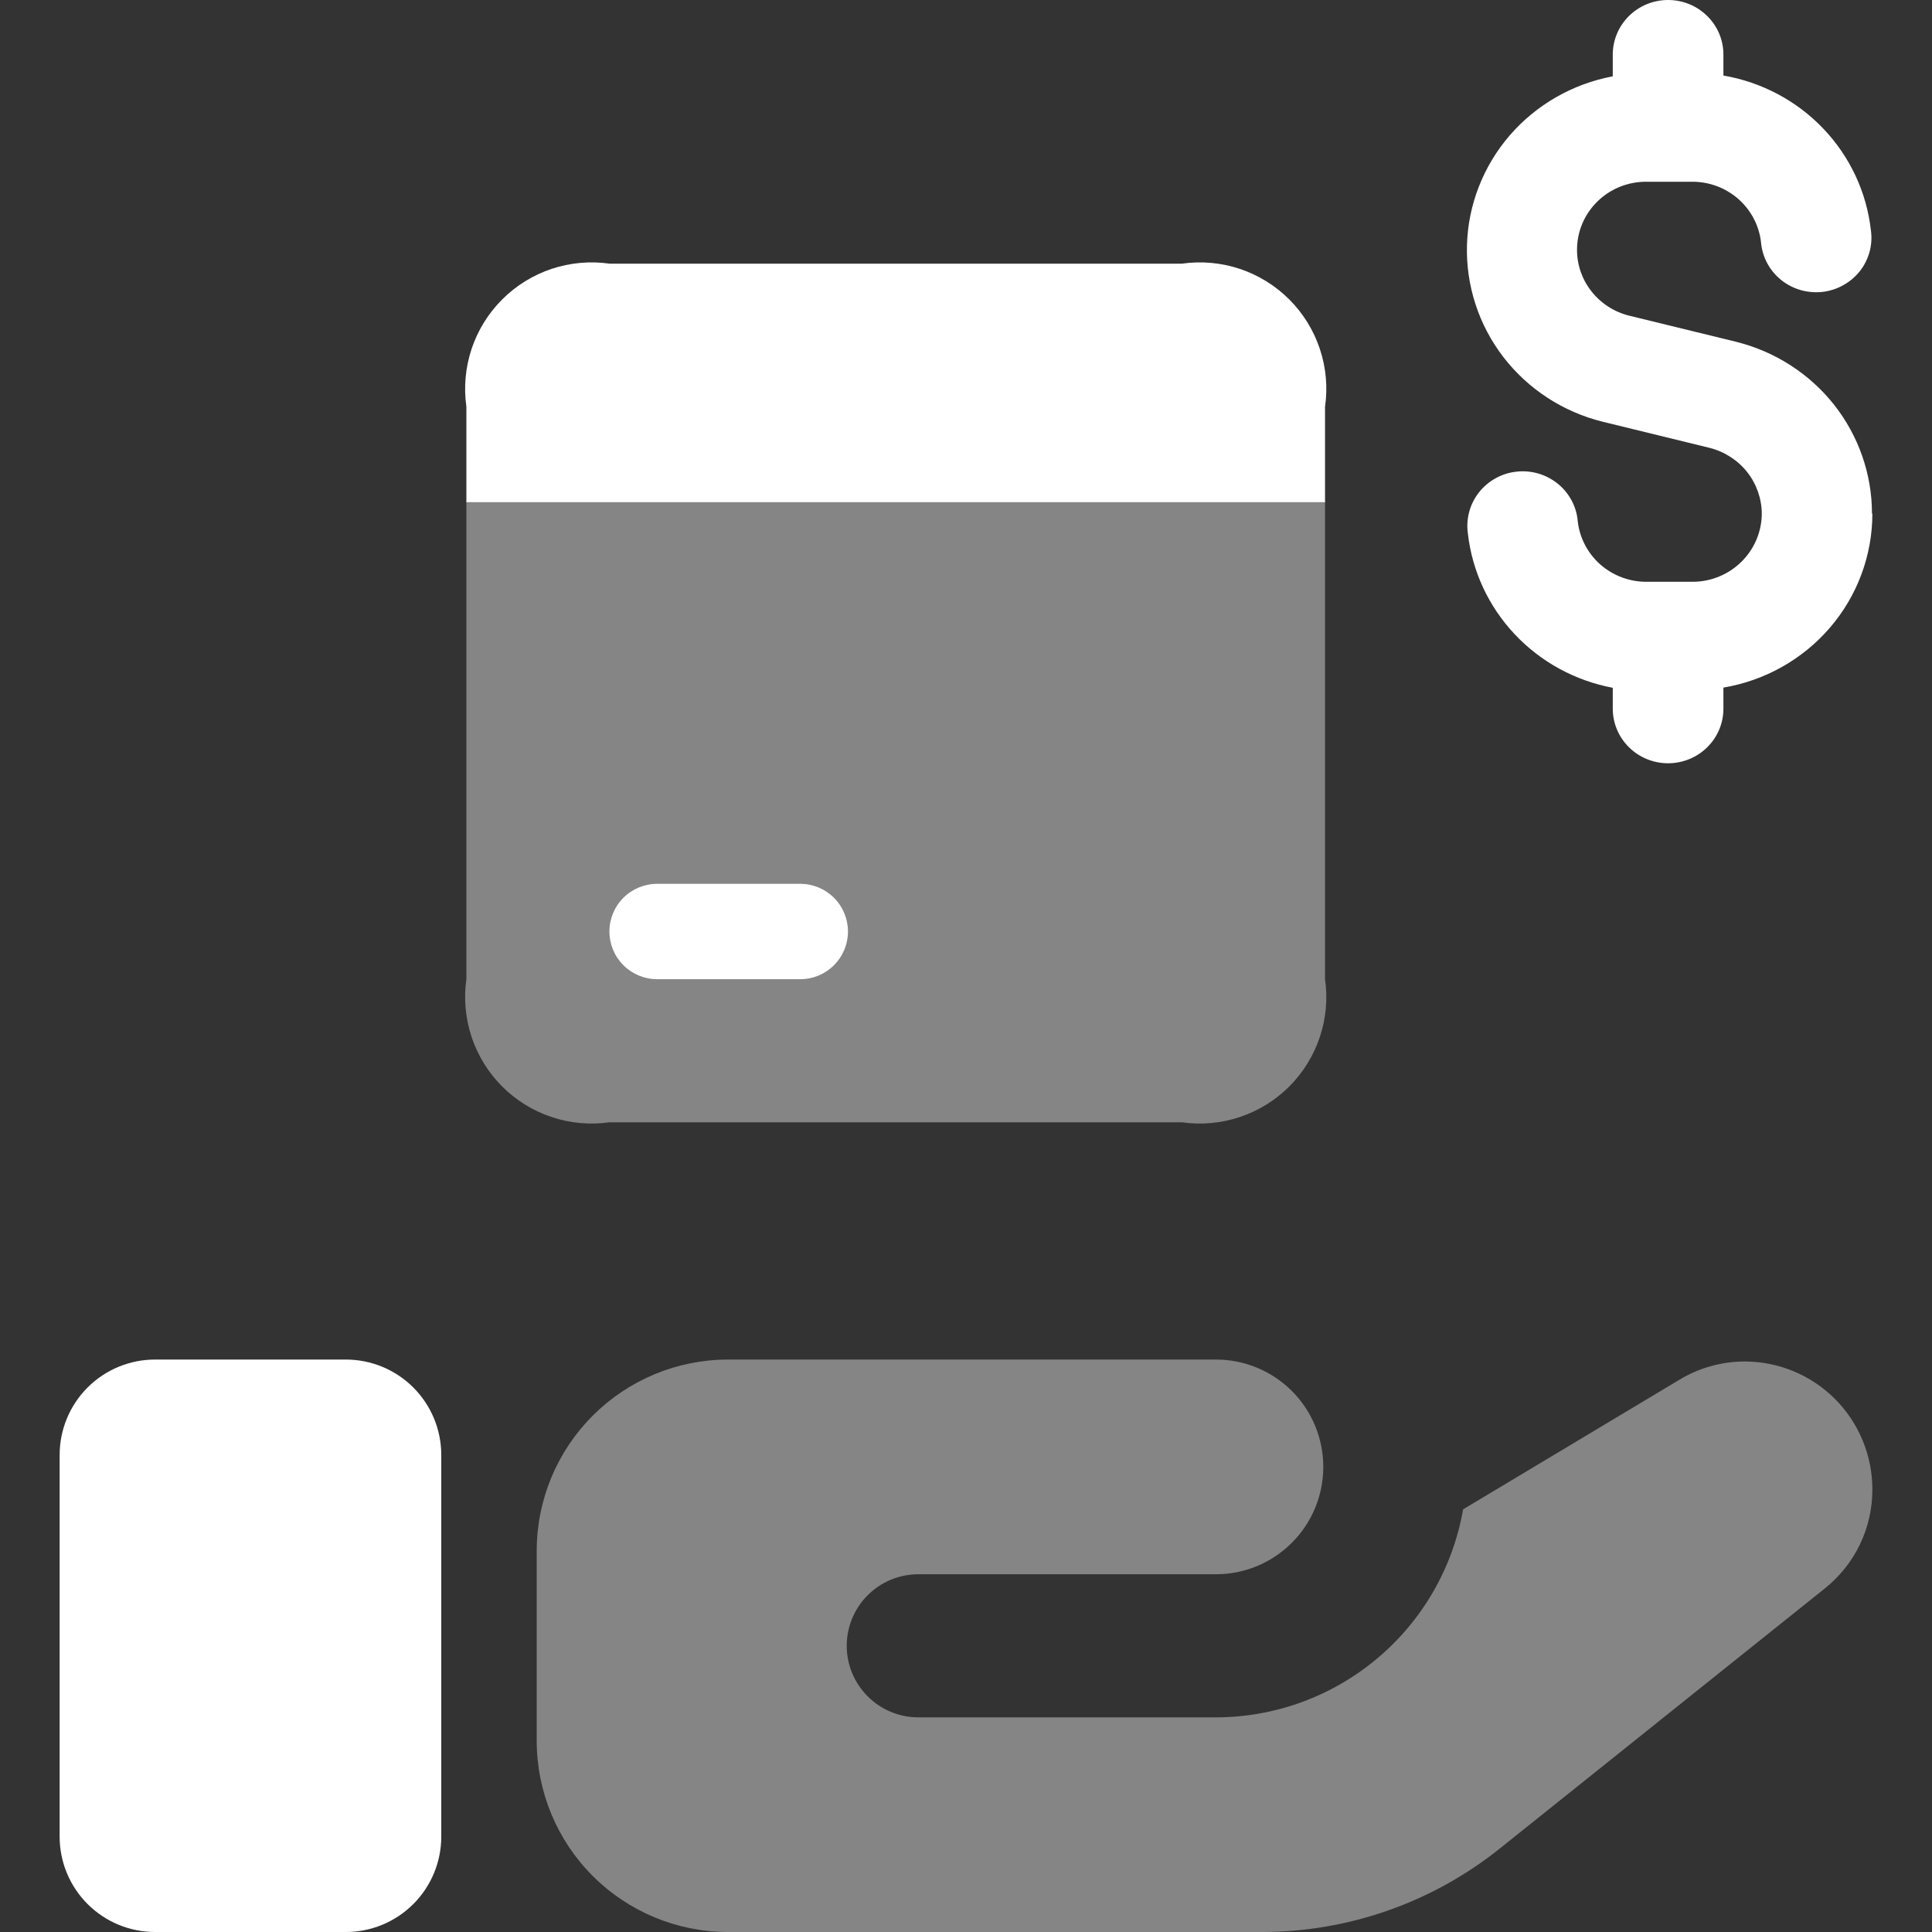 <svg width="30" height="30" viewBox="0 0 30 30" fill="none" xmlns="http://www.w3.org/2000/svg">
<rect x="0" y="0" width="30" height="30" fill="#333333" stroke="none"/>
<path opacity="0.4" d="M20.575 7.777V15.204C20.619 15.506 20.591 15.814 20.494 16.103C20.398 16.392 20.235 16.655 20.02 16.871C19.804 17.086 19.541 17.249 19.252 17.345C18.963 17.442 18.655 17.47 18.353 17.427H9.464C9.162 17.47 8.855 17.442 8.565 17.345C8.276 17.249 8.013 17.086 7.798 16.871C7.582 16.655 7.42 16.392 7.323 16.103C7.227 15.814 7.199 15.506 7.242 15.204V7.777H20.575Z" fill="white"/>
<path d="M20.575 6.316V7.798H7.242V6.316C7.199 6.014 7.227 5.707 7.323 5.417C7.42 5.128 7.582 4.865 7.798 4.65C8.013 4.434 8.276 4.272 8.565 4.175C8.855 4.079 9.162 4.051 9.464 4.094H18.353C18.655 4.051 18.963 4.079 19.252 4.175C19.541 4.272 19.804 4.434 20.02 4.65C20.235 4.865 20.398 5.128 20.494 5.417C20.591 5.707 20.619 6.014 20.575 6.316Z" fill="white"/>
<path d="M12.426 15.205H10.204C10.008 15.205 9.819 15.127 9.68 14.988C9.541 14.849 9.463 14.661 9.463 14.464C9.463 14.268 9.541 14.079 9.68 13.941C9.819 13.802 10.008 13.724 10.204 13.724H12.426C12.623 13.724 12.811 13.802 12.95 13.941C13.089 14.079 13.167 14.268 13.167 14.464C13.167 14.661 13.089 14.849 12.95 14.988C12.811 15.127 12.623 15.205 12.426 15.205Z" fill="white"/>
<path d="M29.068 7.975C29.068 7.362 28.86 6.767 28.478 6.283C28.095 5.8 27.56 5.457 26.957 5.307L25.299 4.902C25.064 4.844 24.857 4.71 24.71 4.521C24.565 4.337 24.487 4.11 24.488 3.877C24.488 3.597 24.601 3.329 24.802 3.131C25.002 2.933 25.275 2.822 25.559 2.822H26.28C26.544 2.822 26.799 2.918 26.995 3.092C27.192 3.266 27.316 3.505 27.345 3.763C27.355 3.876 27.387 3.986 27.441 4.086C27.494 4.186 27.567 4.274 27.656 4.346C27.745 4.418 27.847 4.471 27.957 4.503C28.067 4.535 28.183 4.545 28.297 4.533C28.411 4.52 28.521 4.485 28.621 4.429C28.721 4.374 28.809 4.299 28.88 4.21C28.95 4.121 29.001 4.018 29.031 3.909C29.06 3.8 29.067 3.686 29.051 3.574C28.984 2.983 28.725 2.43 28.312 1.997C27.899 1.564 27.355 1.275 26.761 1.173V0.847C26.761 0.622 26.671 0.407 26.509 0.248C26.348 0.089 26.13 0 25.902 0C25.674 0 25.456 0.089 25.295 0.248C25.134 0.407 25.043 0.622 25.043 0.847V1.185C24.42 1.302 23.855 1.626 23.443 2.102C23.032 2.579 22.797 3.18 22.779 3.805C22.761 4.431 22.96 5.044 23.343 5.543C23.727 6.042 24.272 6.397 24.888 6.549L26.545 6.954C26.776 7.012 26.982 7.144 27.129 7.329C27.276 7.515 27.356 7.744 27.357 7.979C27.355 8.258 27.241 8.526 27.041 8.723C26.84 8.921 26.569 9.033 26.286 9.034H25.564C25.3 9.034 25.046 8.938 24.849 8.765C24.653 8.591 24.528 8.352 24.499 8.093C24.49 7.98 24.457 7.871 24.404 7.771C24.35 7.671 24.277 7.582 24.188 7.51C24.099 7.439 23.997 7.385 23.887 7.353C23.777 7.321 23.662 7.311 23.547 7.324C23.433 7.336 23.323 7.371 23.223 7.427C23.123 7.482 23.035 7.557 22.965 7.646C22.895 7.736 22.843 7.838 22.814 7.947C22.784 8.057 22.777 8.171 22.793 8.283C22.859 8.867 23.113 9.415 23.518 9.846C23.923 10.278 24.458 10.57 25.043 10.68V11.005C25.043 11.23 25.134 11.445 25.295 11.604C25.456 11.763 25.674 11.852 25.902 11.852C26.13 11.852 26.348 11.763 26.509 11.604C26.671 11.445 26.761 11.23 26.761 11.005V10.677C27.408 10.568 27.995 10.237 28.419 9.742C28.842 9.248 29.074 8.622 29.074 7.975H29.068Z" fill="white"/>
<path d="M5.37 30H2.408C2.015 30 1.638 29.844 1.36 29.566C1.082 29.288 0.926 28.912 0.926 28.519V22.593C0.926 22.2 1.082 21.823 1.36 21.545C1.638 21.267 2.015 21.111 2.408 21.111H5.37C5.763 21.111 6.14 21.267 6.418 21.545C6.696 21.823 6.852 22.2 6.852 22.593V28.519C6.852 28.912 6.696 29.288 6.418 29.566C6.14 29.844 5.763 30 5.37 30Z" fill="white"/>
<path opacity="0.4" d="M29.074 23.126C29.075 23.422 29.009 23.715 28.881 23.982C28.753 24.248 28.565 24.483 28.334 24.667L23.297 28.697C22.247 29.541 20.94 30 19.593 30H11.296C10.511 29.998 9.759 29.685 9.204 29.13C8.649 28.575 8.336 27.822 8.334 27.037V24.074C8.336 23.289 8.649 22.537 9.204 21.982C9.759 21.427 10.511 21.114 11.296 21.111H18.882C19.324 21.111 19.748 21.287 20.06 21.599C20.373 21.912 20.548 22.336 20.548 22.778C20.548 23.22 20.373 23.644 20.06 23.956C19.748 24.269 19.324 24.445 18.882 24.445H14.259C13.965 24.445 13.682 24.562 13.474 24.77C13.265 24.979 13.148 25.261 13.148 25.556C13.148 25.851 13.265 26.133 13.474 26.341C13.682 26.55 13.965 26.667 14.259 26.667H18.882C19.799 26.666 20.686 26.341 21.388 25.75C22.09 25.16 22.561 24.341 22.719 23.437L26.082 21.422C26.386 21.239 26.734 21.142 27.089 21.141C27.616 21.141 28.12 21.35 28.493 21.722C28.865 22.095 29.074 22.6 29.074 23.126Z" fill="white"/>
</svg>
